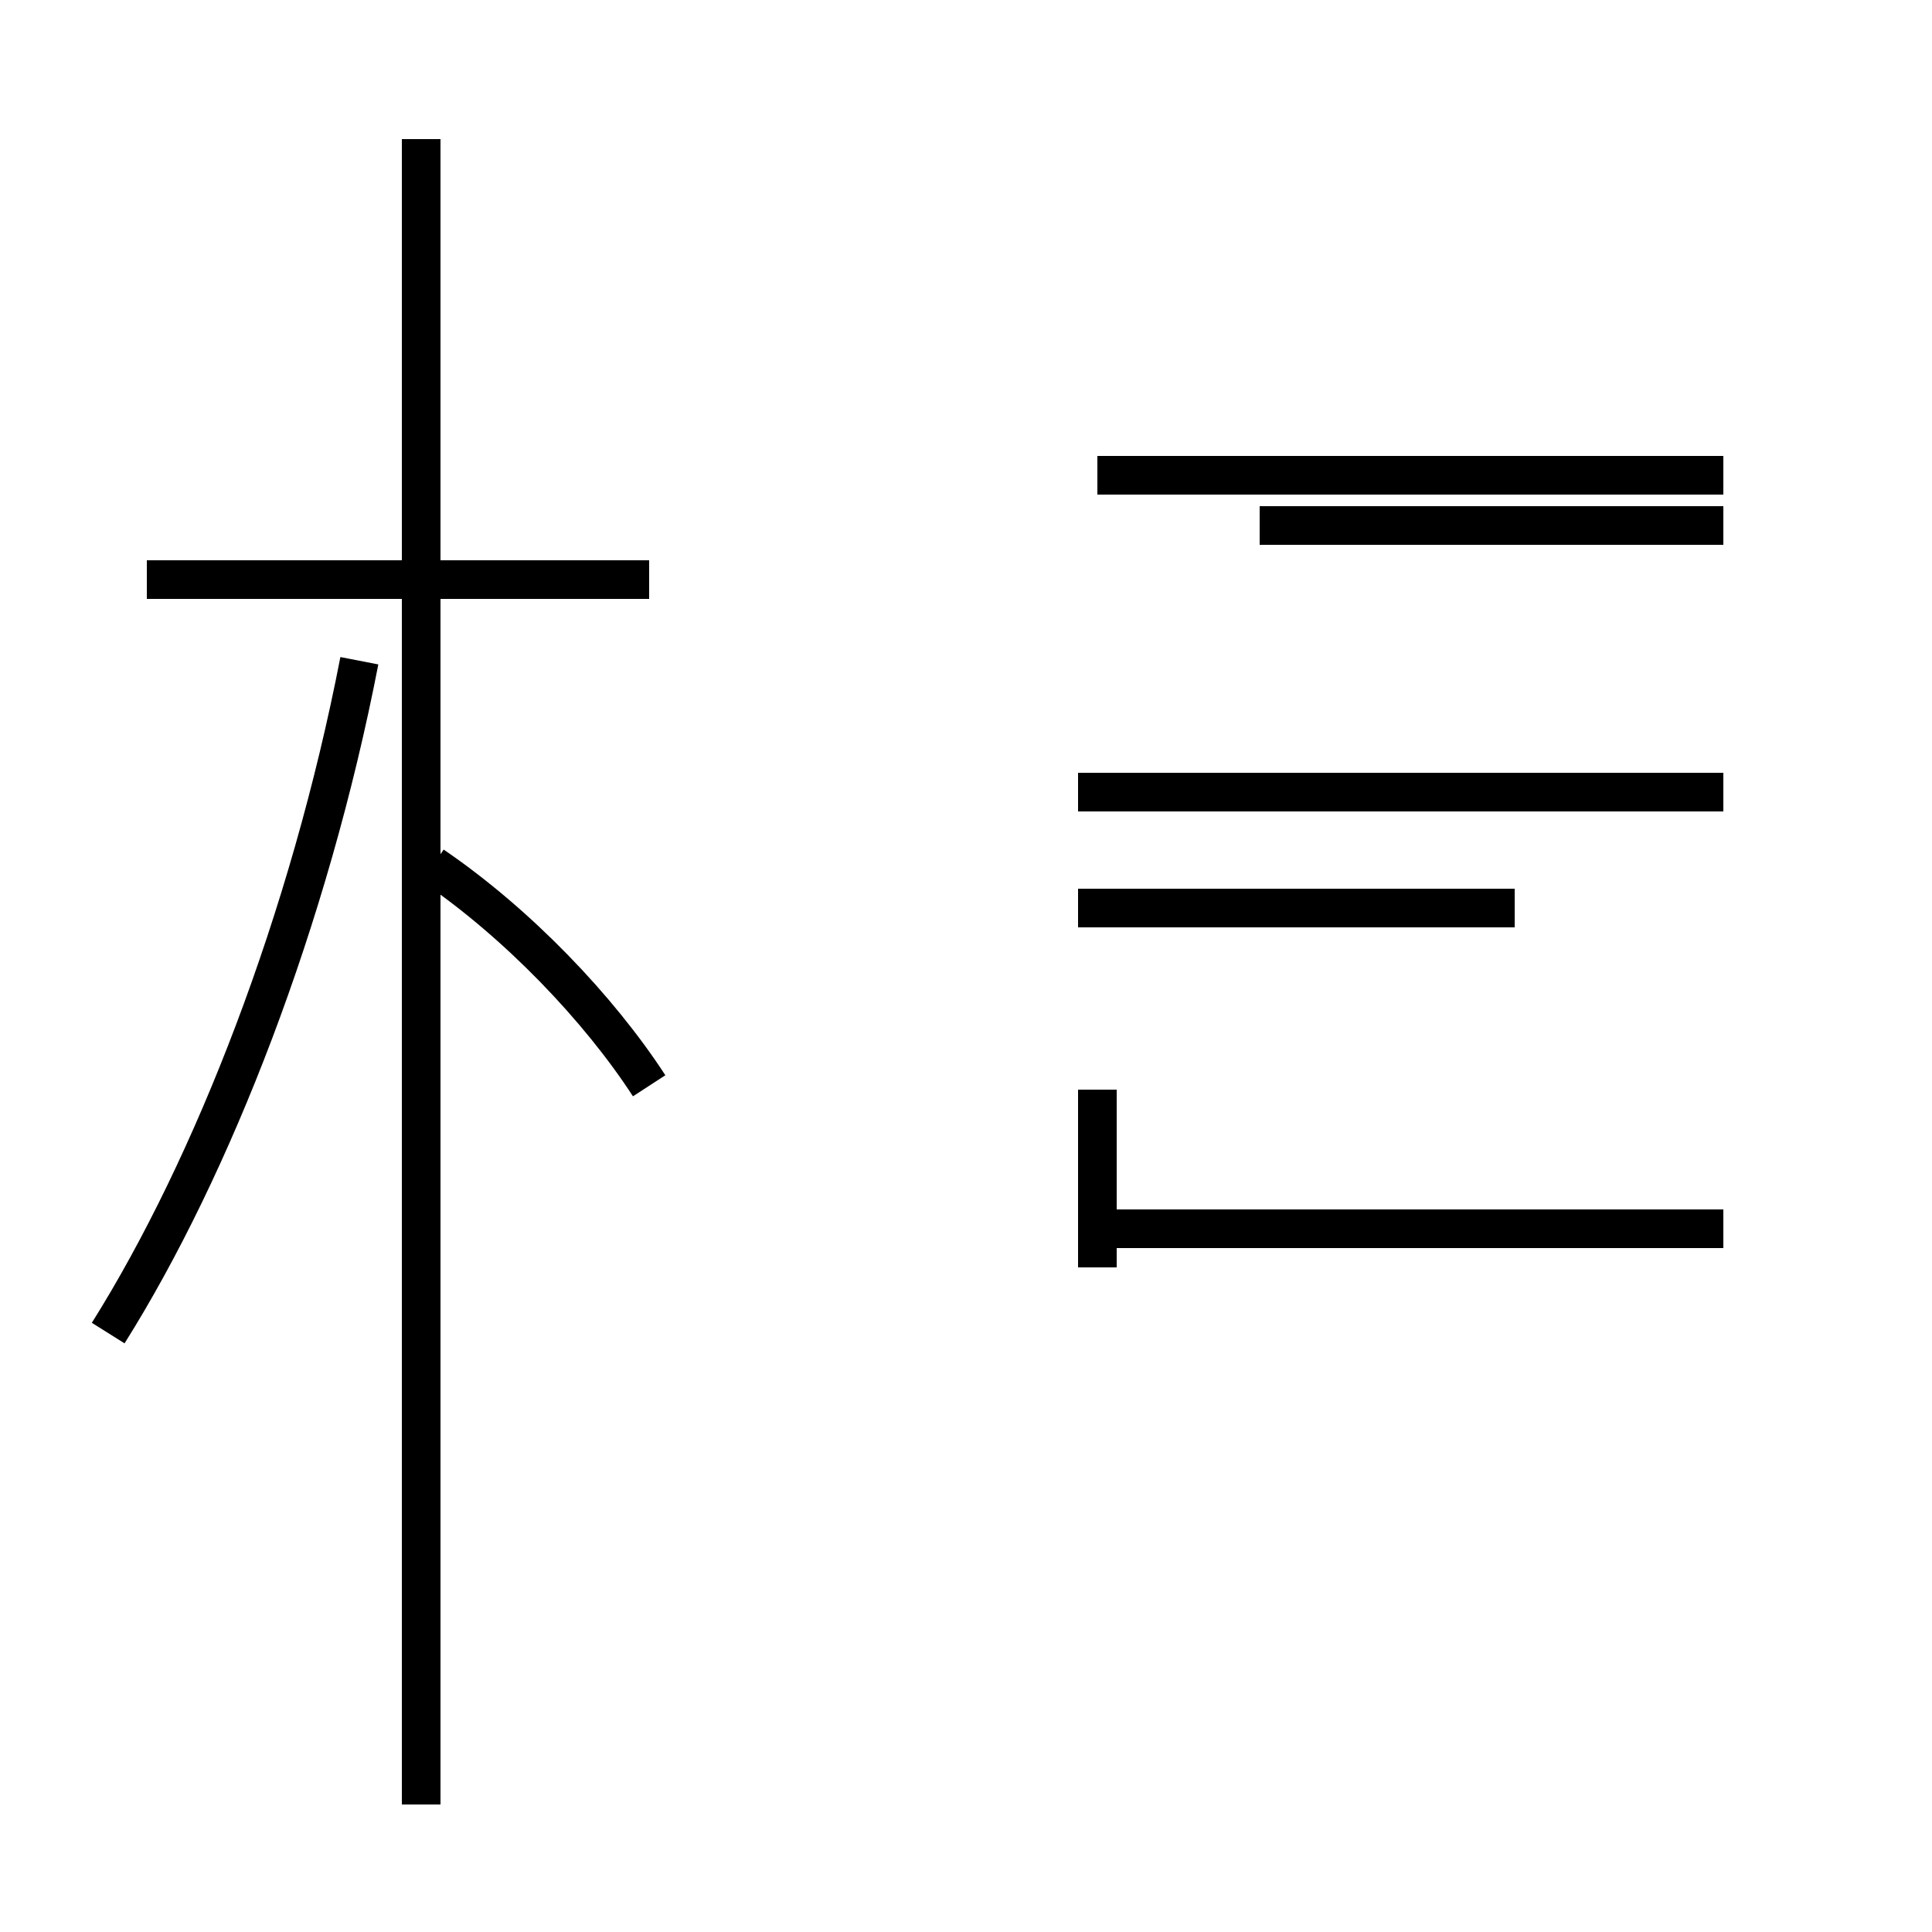 <?xml version='1.0' encoding='utf8'?>
<svg viewBox="0.0 -44.0 50.0 50.0" version="1.1" xmlns="http://www.w3.org/2000/svg">
<rect x="0.0" y="-44.0" width="50.0" height="50.0" fill="#808080" stroke="none"/>
<rect x="-1000" y="-1000" width="2000" height="2000" stroke="white" fill="white"/>
<g style="fill:none; stroke:#000000;  stroke-width:1">
<path d="M 2.8 9.5 C 5.5 13.8 8.0 20.2 9.3 26.9 M 16.8 29.0 L 3.8 29.0 M 10.9 -2.7 L 10.9 40.4 M 16.8 15.9 C 15.5 17.9 13.4 20.1 11.2 21.6 M 28.4 15.8 L 28.4 11.2 M 39.2 20.5 L 27.9 20.5 M 44.6 30.4 L 32.6 30.4 M 44.6 23.5 L 27.9 23.5 M 44.6 12.2 L 28.4 12.2 M 44.6 31.7 L 28.4 31.7 " transform="scale(1, -1)" />
</g>
</svg>